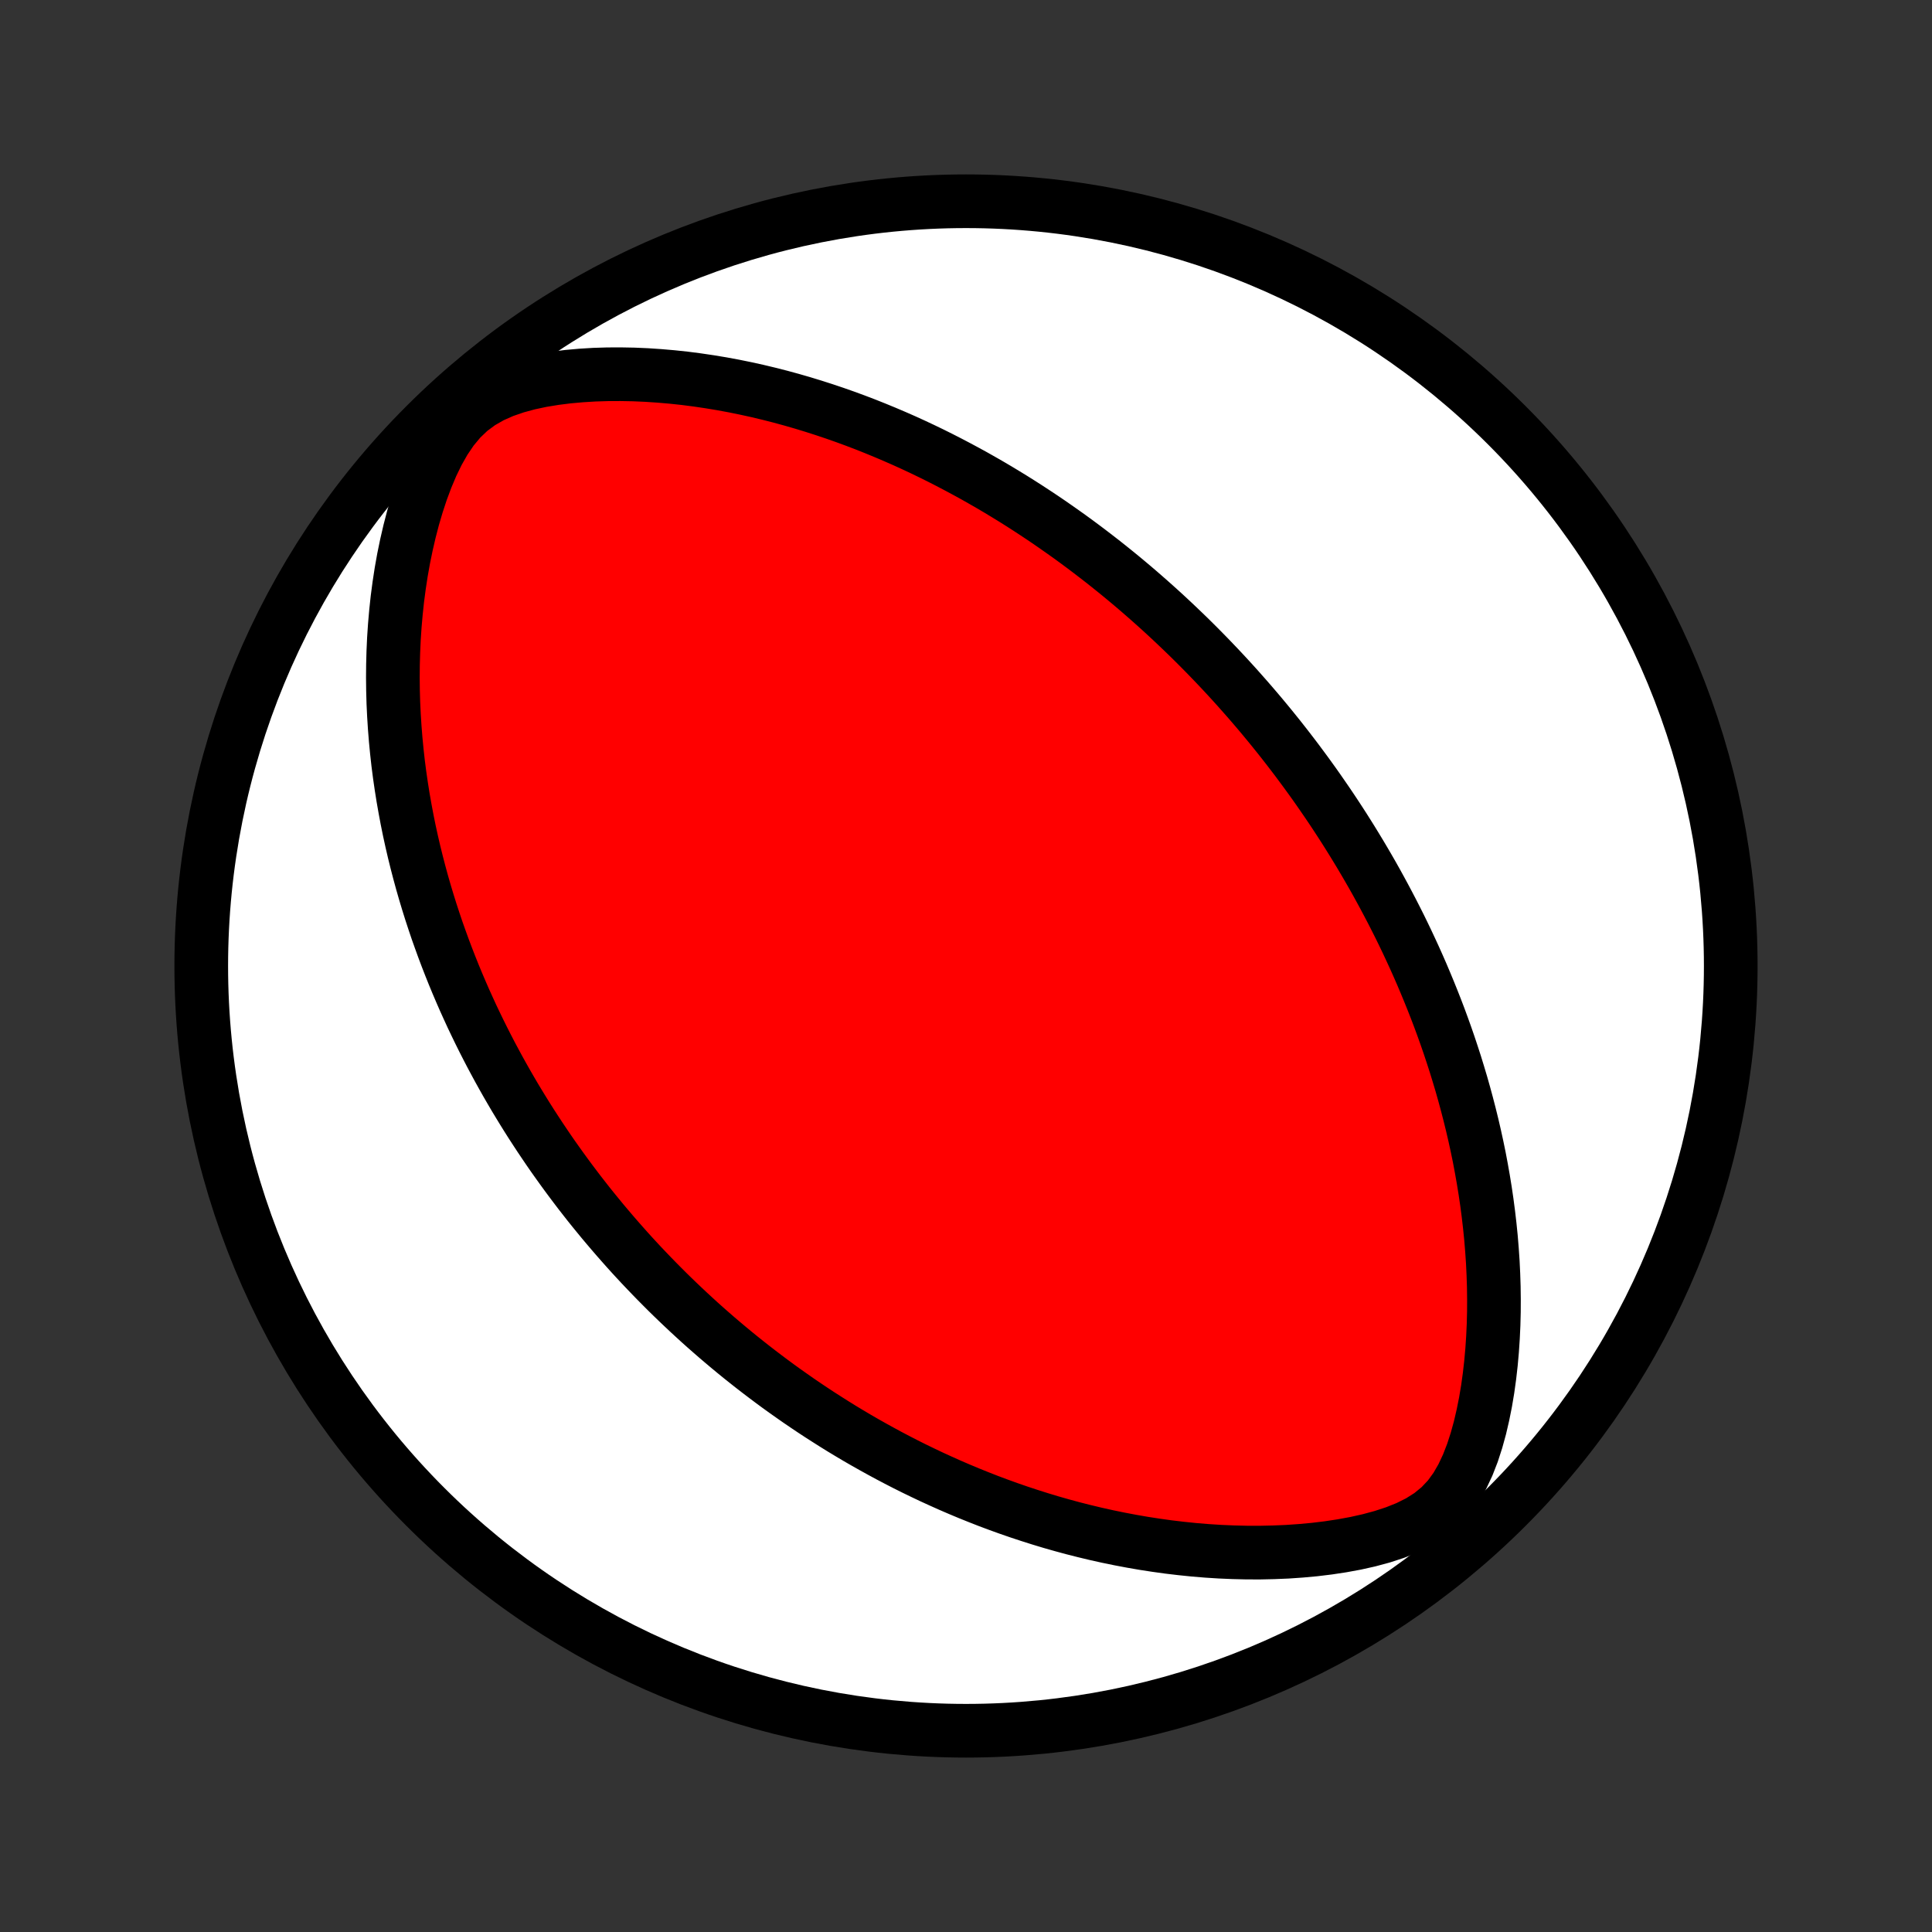 <?xml version="1.0" encoding="utf-8" standalone="no"?>
<!DOCTYPE svg PUBLIC "-//W3C//DTD SVG 1.1//EN"
  "http://www.w3.org/Graphics/SVG/1.1/DTD/svg11.dtd">
<!-- Created with matplotlib (http://matplotlib.org/) -->
<svg height="72pt" version="1.1" viewBox="0 0 72 72" width="72pt" xmlns="http://www.w3.org/2000/svg" xmlns:xlink="http://www.w3.org/1999/xlink">
 <rect x="0" y="0" width="72" height="72" fill="#333333" stroke="none"/>
 <defs>
  <style type="text/css">
*{stroke-linecap:butt;stroke-linejoin:round;}
  </style>
 </defs>
 <g id="figure_1">
  <g id="patch_1">
   <path d="
M0 72
L72 72
L72 0
L0 0
z
" style="fill:none;"/>
  </g>
  <g id="axes_1">
   <g id="PatchCollection_1">
    <defs>
     <path d="
M36 -7.5
C43.558 -7.5 50.808 -10.503 56.153 -15.848
C61.497 -21.192 64.5 -28.442 64.5 -36
C64.5 -43.558 61.497 -50.808 56.153 -56.153
C50.808 -61.497 43.558 -64.5 36 -64.5
C28.442 -64.5 21.192 -61.497 15.848 -56.153
C10.503 -50.808 7.5 -43.558 7.5 -36
C7.5 -28.442 10.503 -21.192 15.848 -15.848
C21.192 -10.503 28.442 -7.5 36 -7.5
z
" id="C0_0_a811fe30f3"/>
     <path d="
M46.476 -45.957
L46.651 -45.755
L46.824 -45.553
L46.997 -45.349
L47.168 -45.143
L47.338 -44.937
L47.507 -44.728
L47.675 -44.519
L47.841 -44.308
L48.007 -44.095
L48.172 -43.88
L48.336 -43.664
L48.498 -43.446
L48.66 -43.227
L48.821 -43.005
L48.982 -42.781
L49.141 -42.555
L49.299 -42.327
L49.457 -42.097
L49.614 -41.865
L49.77 -41.63
L49.925 -41.393
L50.08 -41.153
L50.233 -40.911
L50.386 -40.666
L50.538 -40.418
L50.69 -40.167
L50.84 -39.914
L50.99 -39.657
L51.139 -39.398
L51.287 -39.135
L51.434 -38.868
L51.58 -38.599
L51.725 -38.326
L51.87 -38.049
L52.013 -37.769
L52.156 -37.485
L52.297 -37.197
L52.437 -36.905
L52.576 -36.608
L52.714 -36.308
L52.85 -36.004
L52.985 -35.695
L53.118 -35.381
L53.25 -35.063
L53.38 -34.741
L53.509 -34.413
L53.636 -34.081
L53.76 -33.744
L53.883 -33.401
L54.003 -33.054
L54.12 -32.702
L54.236 -32.344
L54.348 -31.98
L54.458 -31.612
L54.564 -31.238
L54.667 -30.858
L54.767 -30.473
L54.863 -30.083
L54.955 -29.687
L55.043 -29.285
L55.127 -28.878
L55.205 -28.465
L55.279 -28.046
L55.348 -27.622
L55.411 -27.193
L55.468 -26.758
L55.519 -26.319
L55.564 -25.874
L55.601 -25.424
L55.632 -24.969
L55.654 -24.51
L55.669 -24.047
L55.675 -23.58
L55.673 -23.109
L55.661 -22.634
L55.639 -22.157
L55.607 -21.677
L55.564 -21.196
L55.509 -20.713
L55.442 -20.231
L55.361 -19.748
L55.265 -19.268
L55.154 -18.791
L55.024 -18.32
L54.874 -17.857
L54.699 -17.406
L54.496 -16.973
L54.259 -16.563
L53.983 -16.185
L53.662 -15.845
L53.297 -15.546
L52.892 -15.29
L52.455 -15.072
L51.992 -14.887
L51.511 -14.73
L51.018 -14.597
L50.517 -14.485
L50.01 -14.392
L49.501 -14.315
L48.99 -14.253
L48.479 -14.206
L47.97 -14.171
L47.463 -14.15
L46.958 -14.139
L46.457 -14.14
L45.96 -14.152
L45.467 -14.173
L44.979 -14.204
L44.495 -14.244
L44.018 -14.293
L43.545 -14.349
L43.079 -14.414
L42.618 -14.485
L42.164 -14.564
L41.715 -14.649
L41.273 -14.74
L40.838 -14.837
L40.408 -14.94
L39.986 -15.047
L39.569 -15.16
L39.159 -15.277
L38.756 -15.399
L38.359 -15.525
L37.968 -15.654
L37.584 -15.787
L37.205 -15.924
L36.833 -16.063
L36.468 -16.206
L36.108 -16.351
L35.754 -16.499
L35.406 -16.649
L35.064 -16.802
L34.727 -16.956
L34.396 -17.113
L34.07 -17.271
L33.75 -17.431
L33.435 -17.593
L33.125 -17.756
L32.82 -17.921
L32.52 -18.087
L32.224 -18.254
L31.933 -18.422
L31.647 -18.592
L31.365 -18.762
L31.088 -18.934
L30.815 -19.107
L30.545 -19.28
L30.28 -19.454
L30.019 -19.629
L29.761 -19.805
L29.508 -19.982
L29.257 -20.159
L29.01 -20.337
L28.767 -20.516
L28.527 -20.696
L28.29 -20.876
L28.056 -21.057
L27.825 -21.239
L27.597 -21.421
L27.372 -21.604
L27.15 -21.788
L26.93 -21.973
L26.713 -22.158
L26.498 -22.345
L26.286 -22.531
L26.076 -22.719
L25.869 -22.908
L25.664 -23.097
L25.461 -23.288
L25.26 -23.479
L25.061 -23.671
L24.864 -23.864
L24.669 -24.059
L24.476 -24.254
L24.285 -24.45
L24.095 -24.648
L23.907 -24.846
L23.721 -25.046
L23.536 -25.247
L23.353 -25.45
L23.172 -25.654
L22.992 -25.859
L22.813 -26.066
L22.636 -26.274
L22.46 -26.483
L22.286 -26.695
L22.112 -26.908
L21.94 -27.122
L21.77 -27.339
L21.6 -27.557
L21.432 -27.778
L21.265 -28
L21.099 -28.224
L20.934 -28.451
L20.77 -28.68
L20.607 -28.91
L20.445 -29.144
L20.285 -29.38
L20.125 -29.618
L19.967 -29.859
L19.809 -30.102
L19.653 -30.348
L19.498 -30.597
L19.344 -30.849
L19.19 -31.104
L19.038 -31.363
L18.887 -31.624
L18.738 -31.888
L18.589 -32.156
L18.442 -32.428
L18.295 -32.703
L18.151 -32.981
L18.007 -33.264
L17.865 -33.55
L17.724 -33.841
L17.584 -34.135
L17.447 -34.434
L17.31 -34.737
L17.176 -35.044
L17.043 -35.356
L16.912 -35.672
L16.783 -35.994
L16.656 -36.32
L16.531 -36.651
L16.409 -36.987
L16.288 -37.328
L16.171 -37.675
L16.056 -38.026
L15.944 -38.384
L15.835 -38.746
L15.729 -39.115
L15.627 -39.489
L15.528 -39.869
L15.433 -40.254
L15.342 -40.646
L15.255 -41.043
L15.173 -41.447
L15.096 -41.856
L15.023 -42.271
L14.956 -42.693
L14.894 -43.12
L14.838 -43.553
L14.789 -43.993
L14.746 -44.438
L14.71 -44.889
L14.681 -45.345
L14.659 -45.807
L14.646 -46.275
L14.641 -46.748
L14.645 -47.225
L14.658 -47.708
L14.68 -48.195
L14.713 -48.686
L14.756 -49.18
L14.809 -49.678
L14.875 -50.179
L14.952 -50.683
L15.042 -51.188
L15.146 -51.693
L15.263 -52.199
L15.394 -52.703
L15.542 -53.204
L15.706 -53.701
L15.889 -54.191
L16.091 -54.67
L16.317 -55.135
L16.569 -55.579
L16.85 -55.995
L17.165 -56.374
L17.516 -56.709
L17.903 -56.995
L18.321 -57.234
L18.764 -57.43
L19.226 -57.589
L19.701 -57.718
L20.185 -57.821
L20.674 -57.901
L21.166 -57.963
L21.658 -58.007
L22.151 -58.037
L22.642 -58.052
L23.131 -58.054
L23.616 -58.045
L24.099 -58.024
L24.578 -57.992
L25.052 -57.951
L25.521 -57.901
L25.985 -57.841
L26.445 -57.773
L26.898 -57.698
L27.347 -57.615
L27.789 -57.525
L28.225 -57.429
L28.656 -57.326
L29.08 -57.218
L29.498 -57.104
L29.91 -56.985
L30.316 -56.861
L30.715 -56.733
L31.108 -56.601
L31.495 -56.465
L31.876 -56.325
L32.251 -56.182
L32.62 -56.035
L32.982 -55.886
L33.339 -55.734
L33.69 -55.58
L34.035 -55.423
L34.374 -55.264
L34.708 -55.103
L35.036 -54.94
L35.359 -54.775
L35.676 -54.609
L35.989 -54.441
L36.296 -54.273
L36.598 -54.102
L36.896 -53.931
L37.188 -53.759
L37.476 -53.585
L37.76 -53.411
L38.038 -53.236
L38.313 -53.06
L38.583 -52.883
L38.85 -52.706
L39.112 -52.528
L39.37 -52.349
L39.625 -52.17
L39.876 -51.991
L40.123 -51.811
L40.367 -51.63
L40.607 -51.449
L40.844 -51.267
L41.078 -51.086
L41.309 -50.903
L41.537 -50.72
L41.762 -50.537
L41.984 -50.353
L42.203 -50.169
L42.42 -49.984
L42.633 -49.799
L42.845 -49.613
L43.054 -49.427
L43.261 -49.24
L43.465 -49.053
L43.667 -48.865
L43.867 -48.676
L44.065 -48.487
L44.261 -48.298
L44.455 -48.107
L44.647 -47.916
L44.837 -47.724
L45.026 -47.531
L45.212 -47.338
L45.397 -47.144
L45.581 -46.948
L45.763 -46.752
L45.943 -46.555
L46.122 -46.357
z
" id="C0_1_6d723f4354"/>
    </defs>
    <g clip-path="url(#p1bffca34e9)">
     <use style="fill:#ffffff;stroke:#000000;stroke-width:2.0;" x="0.0" xlink:href="#C0_0_a811fe30f3" y="72.0"/>
    </g>
    <g clip-path="url(#p1bffca34e9)">
     <use style="fill:#ff0000;stroke:#000000;stroke-width:2.0;" x="0.0" xlink:href="#C0_1_6d723f4354" y="72.0"/>
    </g>
   </g>
  </g>
 </g>
 <defs>
  <clipPath id="p1bffca34e9">
   <rect height="72.0" width="72.0" x="0.0" y="0.0"/>
  </clipPath>
 </defs>
</svg>
